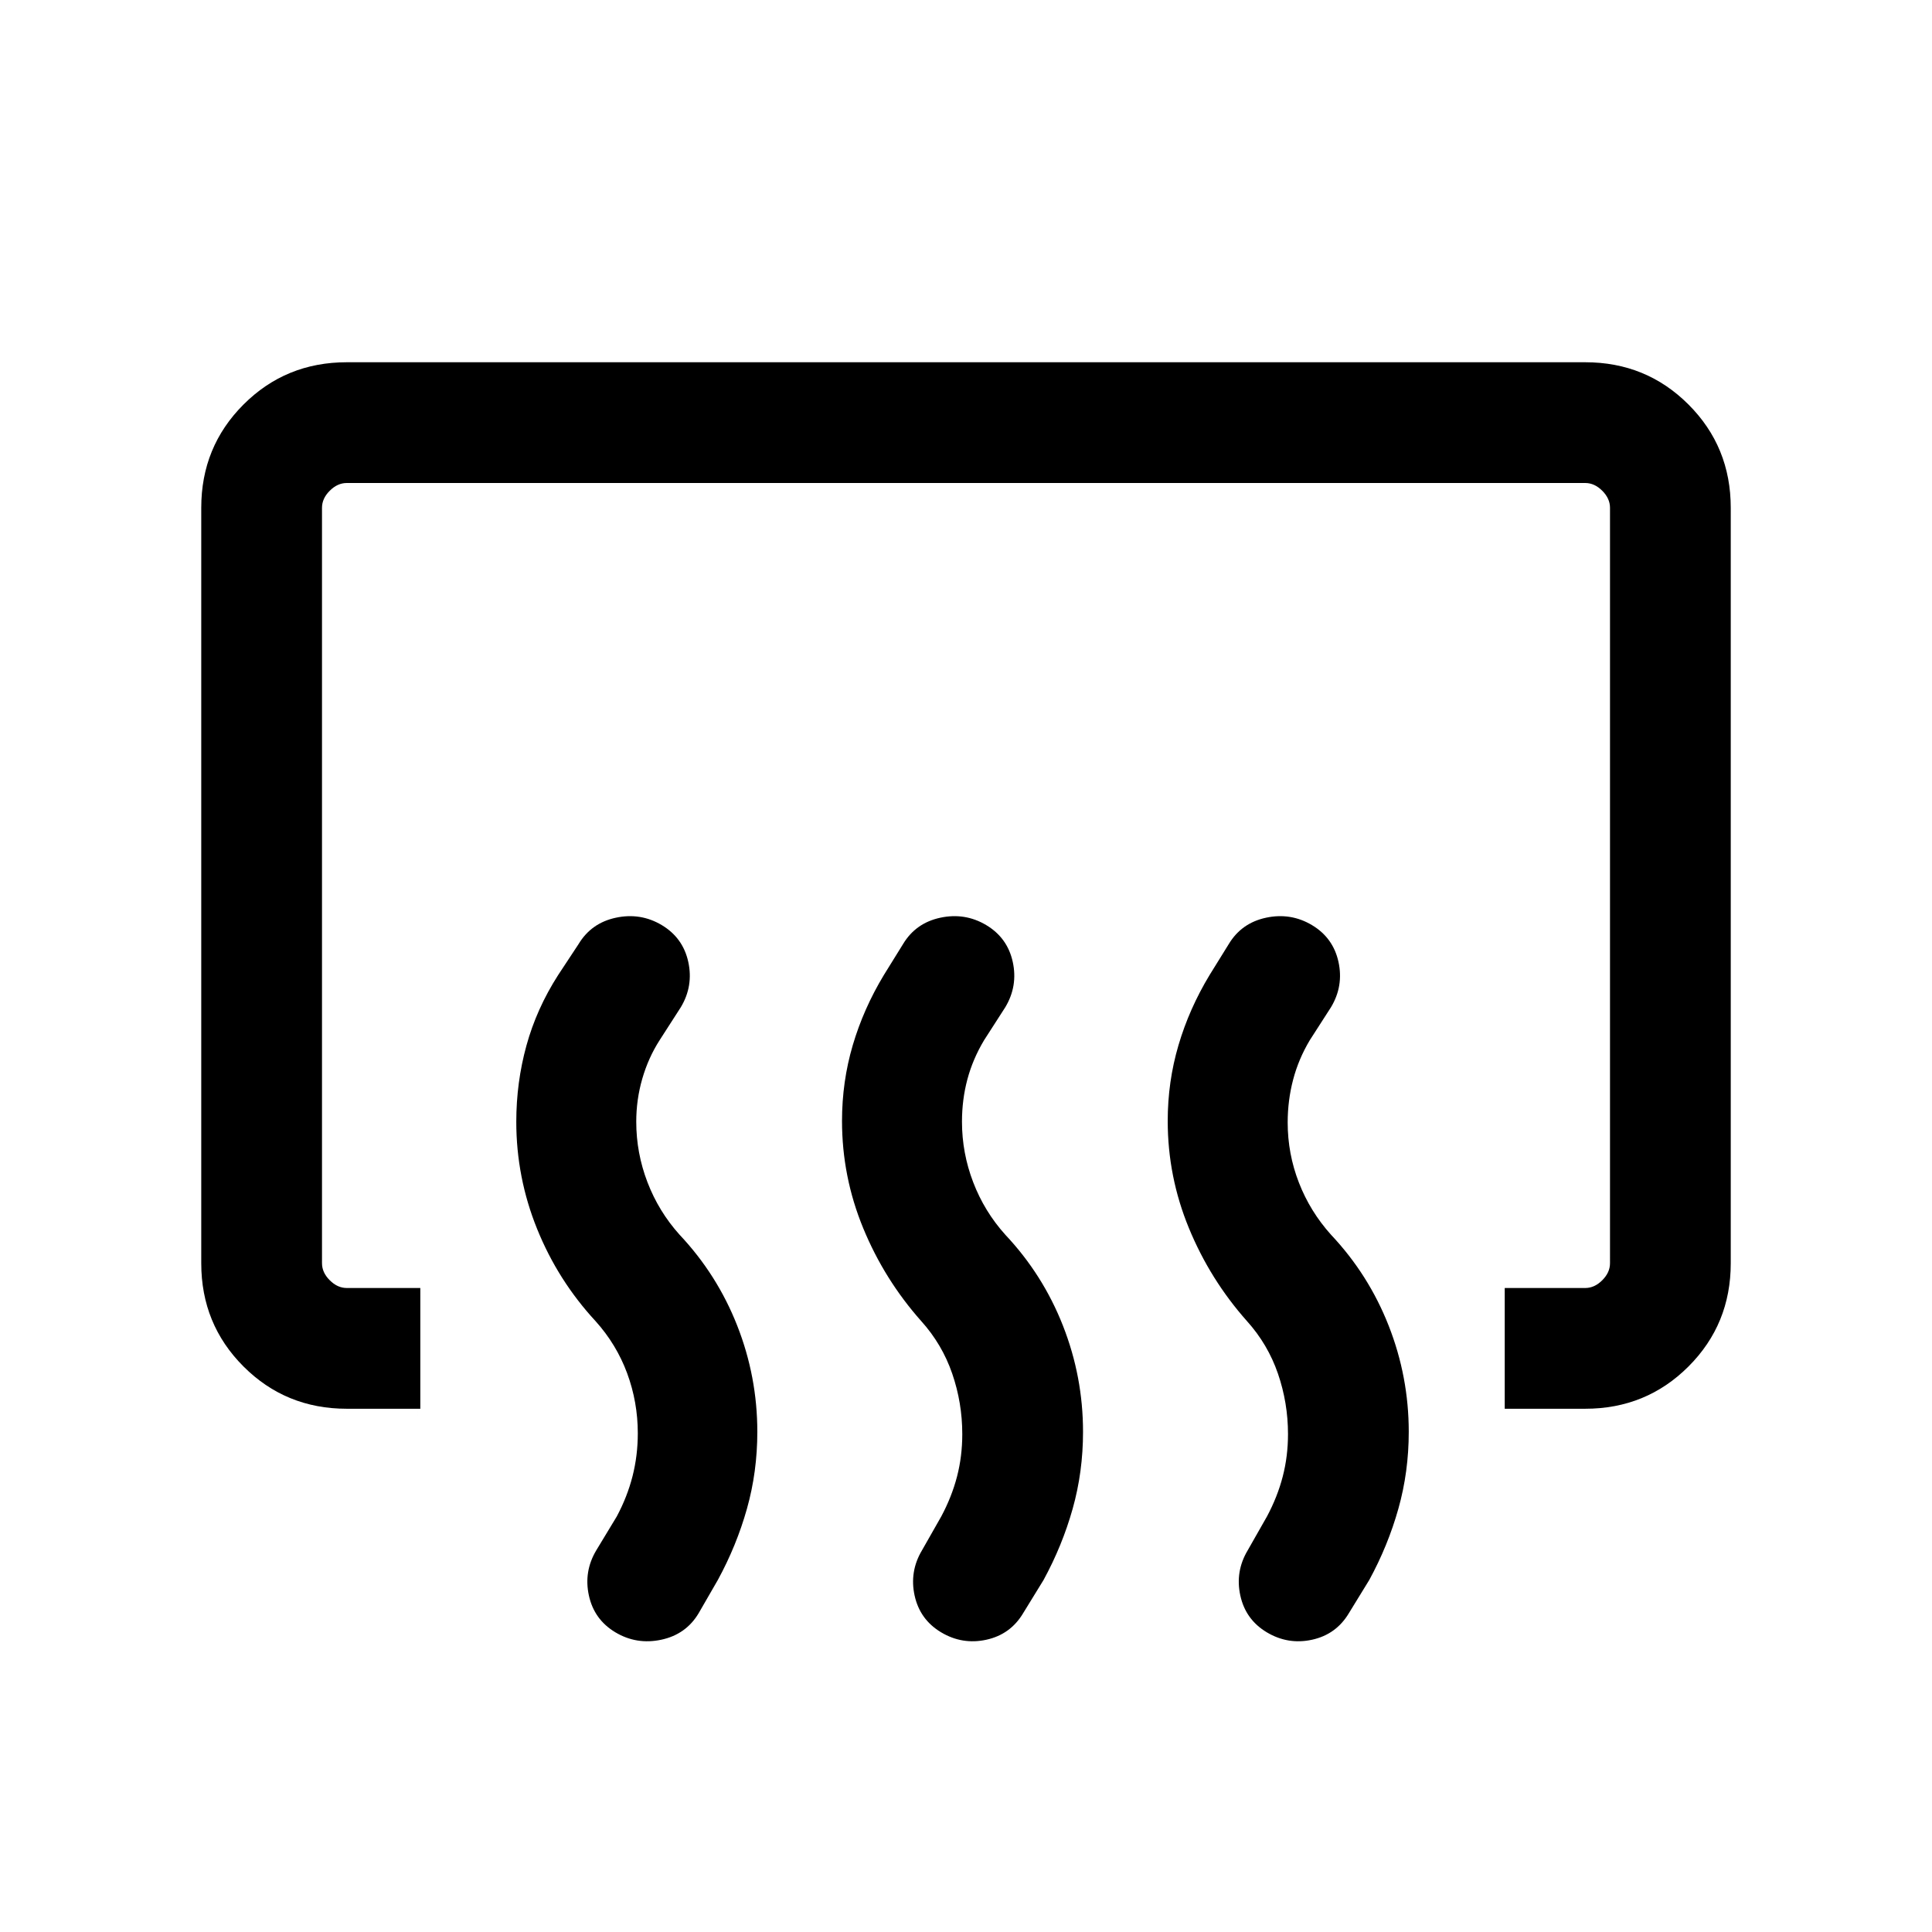 <svg xmlns="http://www.w3.org/2000/svg" height="24" viewBox="0 -960 960 960" width="24"><path d="M747.69-260v-60h40q4.62 0 8.46-3.85 3.85-3.84 3.85-8.46v-375.38q0-4.62-3.85-8.46-3.84-3.85-8.46-3.85H172.31q-4.62 0-8.46 3.85-3.85 3.84-3.85 8.46v375.38q0 4.62 3.85 8.46 3.84 3.85 8.46 3.85h36.54v60h-36.54Q142-260 121-281q-21-21-21-51.31v-375.38Q100-738 121-759q21-21 51.31-21h615.38Q818-780 839-759q21 21 21 51.31v375.38Q860-302 839-281q-21 21-51.31 21h-40ZM640-247.39q0-15.53-5-30.07-5-14.54-15.38-26.08-18.31-20.61-28.85-46.19-10.54-25.58-10.54-53.27 0-19.54 5.35-37.65 5.34-18.12 15.42-34.81l9.54-15.39q6.31-10.53 18.57-13.15 12.27-2.61 22.81 3.69 10.54 6.31 13.16 18.27 2.61 11.96-3.7 22.5l-10.54 16.39q-5.61 9.38-8.3 19.65-2.7 10.27-2.7 21.27 0 15.54 5.58 29.88Q651-358 661.38-346.46q18.7 19.84 28.66 45.23 9.96 25.38 9.96 52.69 0 19.92-5.16 38.23-5.15 18.31-14.46 35.39l-10.15 16.53q-6.31 10.54-18.27 13.16-11.96 2.61-22.5-3.69-10.54-6.31-13.15-18.27-2.62-11.96 3.69-22.5l9.54-16.77q5.23-9.77 7.84-19.85 2.62-10.08 2.62-21.08Zm-161.85 0q0-15.53-5-30.07-5-14.54-15.38-26.08-18.31-20.61-28.85-46.19-10.53-25.58-10.53-53.27 0-19.54 5.34-37.65 5.35-18.12 15.42-34.81l9.54-15.39Q455-501.38 467.27-504q12.27-2.61 22.81 3.69 10.53 6.31 13.15 18.27 2.61 11.96-3.69 22.5L489-443.15q-5.62 9.38-8.31 19.46-2.69 10.07-2.69 21.07 0 15.54 5.58 30.08 5.57 14.54 15.96 26.08 18.69 19.84 28.65 45.23 9.96 25.38 9.96 52.69 0 19.92-5.15 38.23-5.15 18.31-14.46 35.39l-10.16 16.53q-6.3 10.54-18.26 13.16-11.97 2.61-22.5-3.69-10.54-6.31-13.16-18.27-2.61-11.96 3.69-22.5l9.54-16.77q5.23-9.77 7.85-19.85 2.61-10.08 2.61-21.08Zm-161.23-.38q0-15.54-5.3-29.88-5.31-14.35-15.7-25.89-18.69-20.23-29.03-45.81-10.35-25.57-10.35-53.27 0-19.53 5.04-37.84 5.04-18.31 15.73-35l10.15-15.39q6.31-10.53 18.58-13.15 12.27-2.61 22.81 3.69Q339.38-494 342-482.04q2.61 11.96-3.69 22.5l-10.54 16.39q-5.62 8.76-8.62 19.15-3 10.38-3 21.38 0 15.54 5.58 30.08t15.96 26.08q18.69 19.84 28.66 45.23 9.96 25.38 9.96 52.69 0 19.92-5.16 38.23Q366-192 356.69-174.92l-9.54 16.53q-6.3 10.54-18.57 13.16-12.27 2.61-22.81-3.69-10.54-6.31-13.15-18.27-2.62-11.96 3.69-22.5l10.15-16.77q5.23-9.77 7.85-20.04 2.61-10.27 2.61-21.27Z"/></svg>